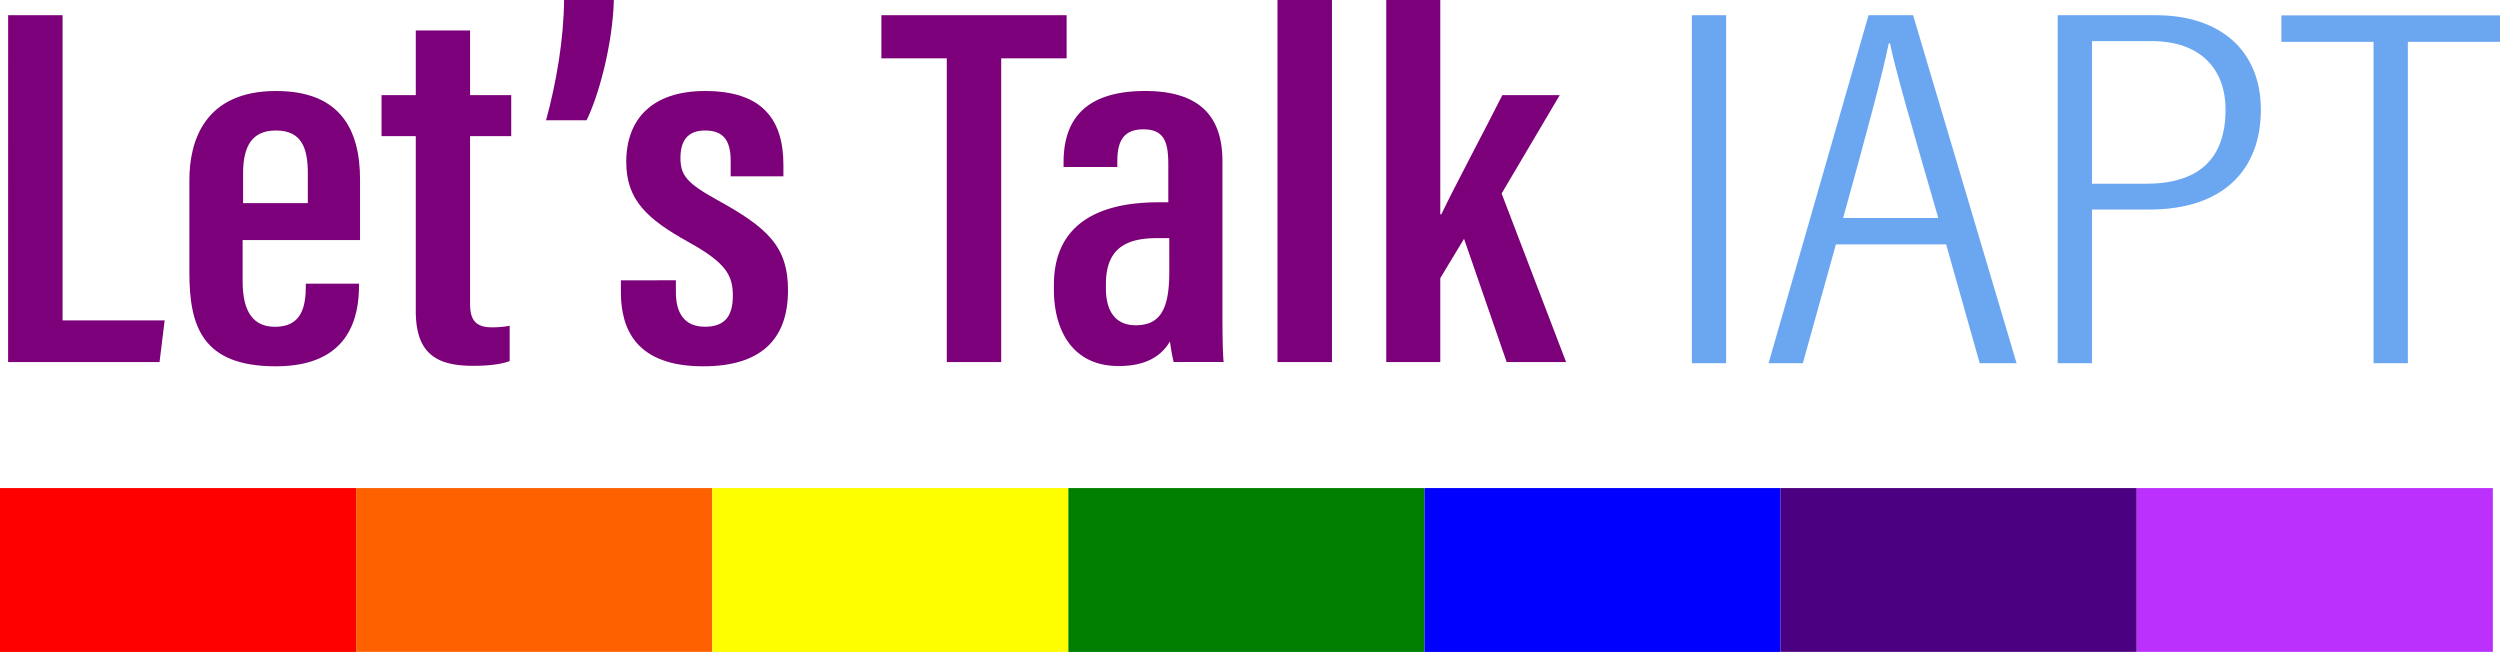 <svg id="Layer_1" data-name="Layer 1" xmlns="http://www.w3.org/2000/svg" viewBox="0 0 850.25 221.72"><defs><style>.cls-1{fill:#fe0000;}.cls-2{fill:#fe6100;}.cls-3{fill:#fefe00;}.cls-4{fill:#017f01;}.cls-5{fill:#0000fe;}.cls-6{fill:#4b0081;}.cls-7{fill:#bb30fd;}.cls-8{fill:#7b0079;}.cls-9{fill:#6ba6f1;}</style></defs><title>LetsTalk_Footer_Logo</title><rect class="cls-1" x="398.7" y="935.55" width="55.72" height="121.12" transform="translate(-935.55 620.42) rotate(-90)"/><rect class="cls-2" x="519.82" y="935.55" width="55.72" height="121.12" transform="translate(-814.44 741.53) rotate(-90)"/><rect class="cls-3" x="640.93" y="935.55" width="55.72" height="121.12" transform="translate(-693.32 862.65) rotate(-90)"/><rect class="cls-4" x="762.05" y="935.55" width="55.72" height="121.12" transform="translate(-572.2 983.77) rotate(-90)"/><rect class="cls-5" x="883.17" y="935.55" width="55.72" height="121.12" transform="translate(-451.08 1104.89) rotate(-90)"/><rect class="cls-6" x="1004.29" y="935.55" width="55.72" height="121.12" transform="translate(-329.96 1226) rotate(-90)"/><rect class="cls-7" x="1125.41" y="935.55" width="55.72" height="121.12" transform="translate(-208.85 1347.12) rotate(-90)"/><path class="cls-8" d="M368.77,807.43h18.51v103.8H422l-1.74,14.17h-51.5Z" transform="translate(-366 -802.26)"/><path class="cls-8" d="M448.52,883.9v14c0,7.85,2,15.51,11,15.51s10.5-6.67,10.5-14.1v-.57h18.08v.51c0,9.94-2.58,27.59-28.27,27.59-25,0-29.42-13.53-29.42-31.91V863.45c0-13,5-30.24,29.47-30.24,21.77,0,28.57,13,28.57,30.17V883.9Zm22.17-12.56V861.19c0-8.43-2-14.55-10.85-14.55-8.15,0-11.17,5.36-11.17,14.6v10.1Z" transform="translate(-366 -802.26)"/><path class="cls-8" d="M495.76,834.62h11.65v-22h18.46v22h14v13.93h-14v56.71c0,4.45.8,8.32,7.33,8.32a31.26,31.26,0,0,0,6.14-.53v12c-3.41,1.33-8.5,1.63-12.32,1.63-12,0-19.61-3.66-19.61-18.6V848.55H495.76Z" transform="translate(-366 -802.26)"/><path class="cls-8" d="M551.71,843.16c3.47-12.6,6.06-27.72,6.12-40.9h16.94c-.43,15.93-5.54,33.51-9.29,40.9Z" transform="translate(-366 -802.26)"/><path class="cls-8" d="M595.87,897.58v4.08c0,6.94,2.79,11.72,9.89,11.72,6.72,0,9.48-3.55,9.48-10.55s-2.39-11.19-14.94-18.17c-14.45-8-21.31-14.52-21.31-27.34,0-14.54,8.79-24.11,26.81-24.11,19.56,0,26.64,9.78,26.64,25.17v3.85H614.5v-5.35c0-6.9-2.54-10.24-8.67-10.24s-8.41,3.64-8.41,9.36c0,5.91,2.23,8.55,12.29,14.15C627.06,879.69,634,886.07,634,901c0,17-9.58,25.84-28.83,25.84-22.6,0-28-12.4-28-25.17v-4.06Z" transform="translate(-366 -802.26)"/><path class="cls-8" d="M688,822.1H665.76V807.43h63V822.1H706.51V925.4H688Z" transform="translate(-366 -802.26)"/><path class="cls-8" d="M781.75,908c0,5.91.06,14.25.41,17.38h-17a67.74,67.74,0,0,1-1.26-7c-3.54,6-9.61,8.37-17.47,8.37-15.71,0-22-12.22-22-26v-1.59c0-21.6,16.5-28.1,35.56-28.1h3.35V858.33c0-7.58-1.26-12.08-8.49-12.08S746,850.93,746,857.18v1.87H727.72v-1.62c0-12.95,5.87-24.22,27.75-24.22,19.68,0,26.28,9.77,26.28,23.9Zm-18.08-24.75h-4.22c-10.63,0-17.33,3.62-17.33,15.67v1.47c0,7.11,2.81,12.49,10.12,12.49,8.2,0,11.43-5.22,11.43-18Z" transform="translate(-366 -802.26)"/><path class="cls-8" d="M800.47,925.4V802.26H819V925.4Z" transform="translate(-366 -802.26)"/><path class="cls-8" d="M855.84,875.15h.35c4.86-10.09,15.12-29.3,20.76-40.53h19.51L876.7,868.07l21.93,57.33H878.42l-14.5-41.93-8.08,13.38V925.4H837.47V802.26h18.37Z" transform="translate(-366 -802.26)"/><path class="cls-9" d="M953.06,807.44V925.79H941.4V807.44Z" transform="translate(-366 -802.26)"/><path class="cls-9" d="M990.39,885.39l-11.24,40.4H967.49l34-118.35h15.16l35.19,118.35h-12.54l-11.41-40.4Zm34.82-9c-9.1-31.42-14.68-50.65-16.41-59.38h-.44c-2,10.08-8.09,32.66-15.51,59.38Z" transform="translate(-366 -802.26)"/><path class="cls-9" d="M1065.82,807.44h33.53c21.3,0,35.57,11.66,35.57,32.13s-12.81,33.95-37.91,33.95h-19.53v52.27h-11.66Zm11.66,57.31h18.35c17.65,0,27.08-8.17,27.08-25.23,0-13.53-8.29-23.28-25.17-23.28h-20.26Z" transform="translate(-366 -802.26)"/><path class="cls-9" d="M1173.25,816.49H1141.9v-9h74.35v9h-31.34v109.3h-11.66Z" transform="translate(-366 -802.26)"/></svg>